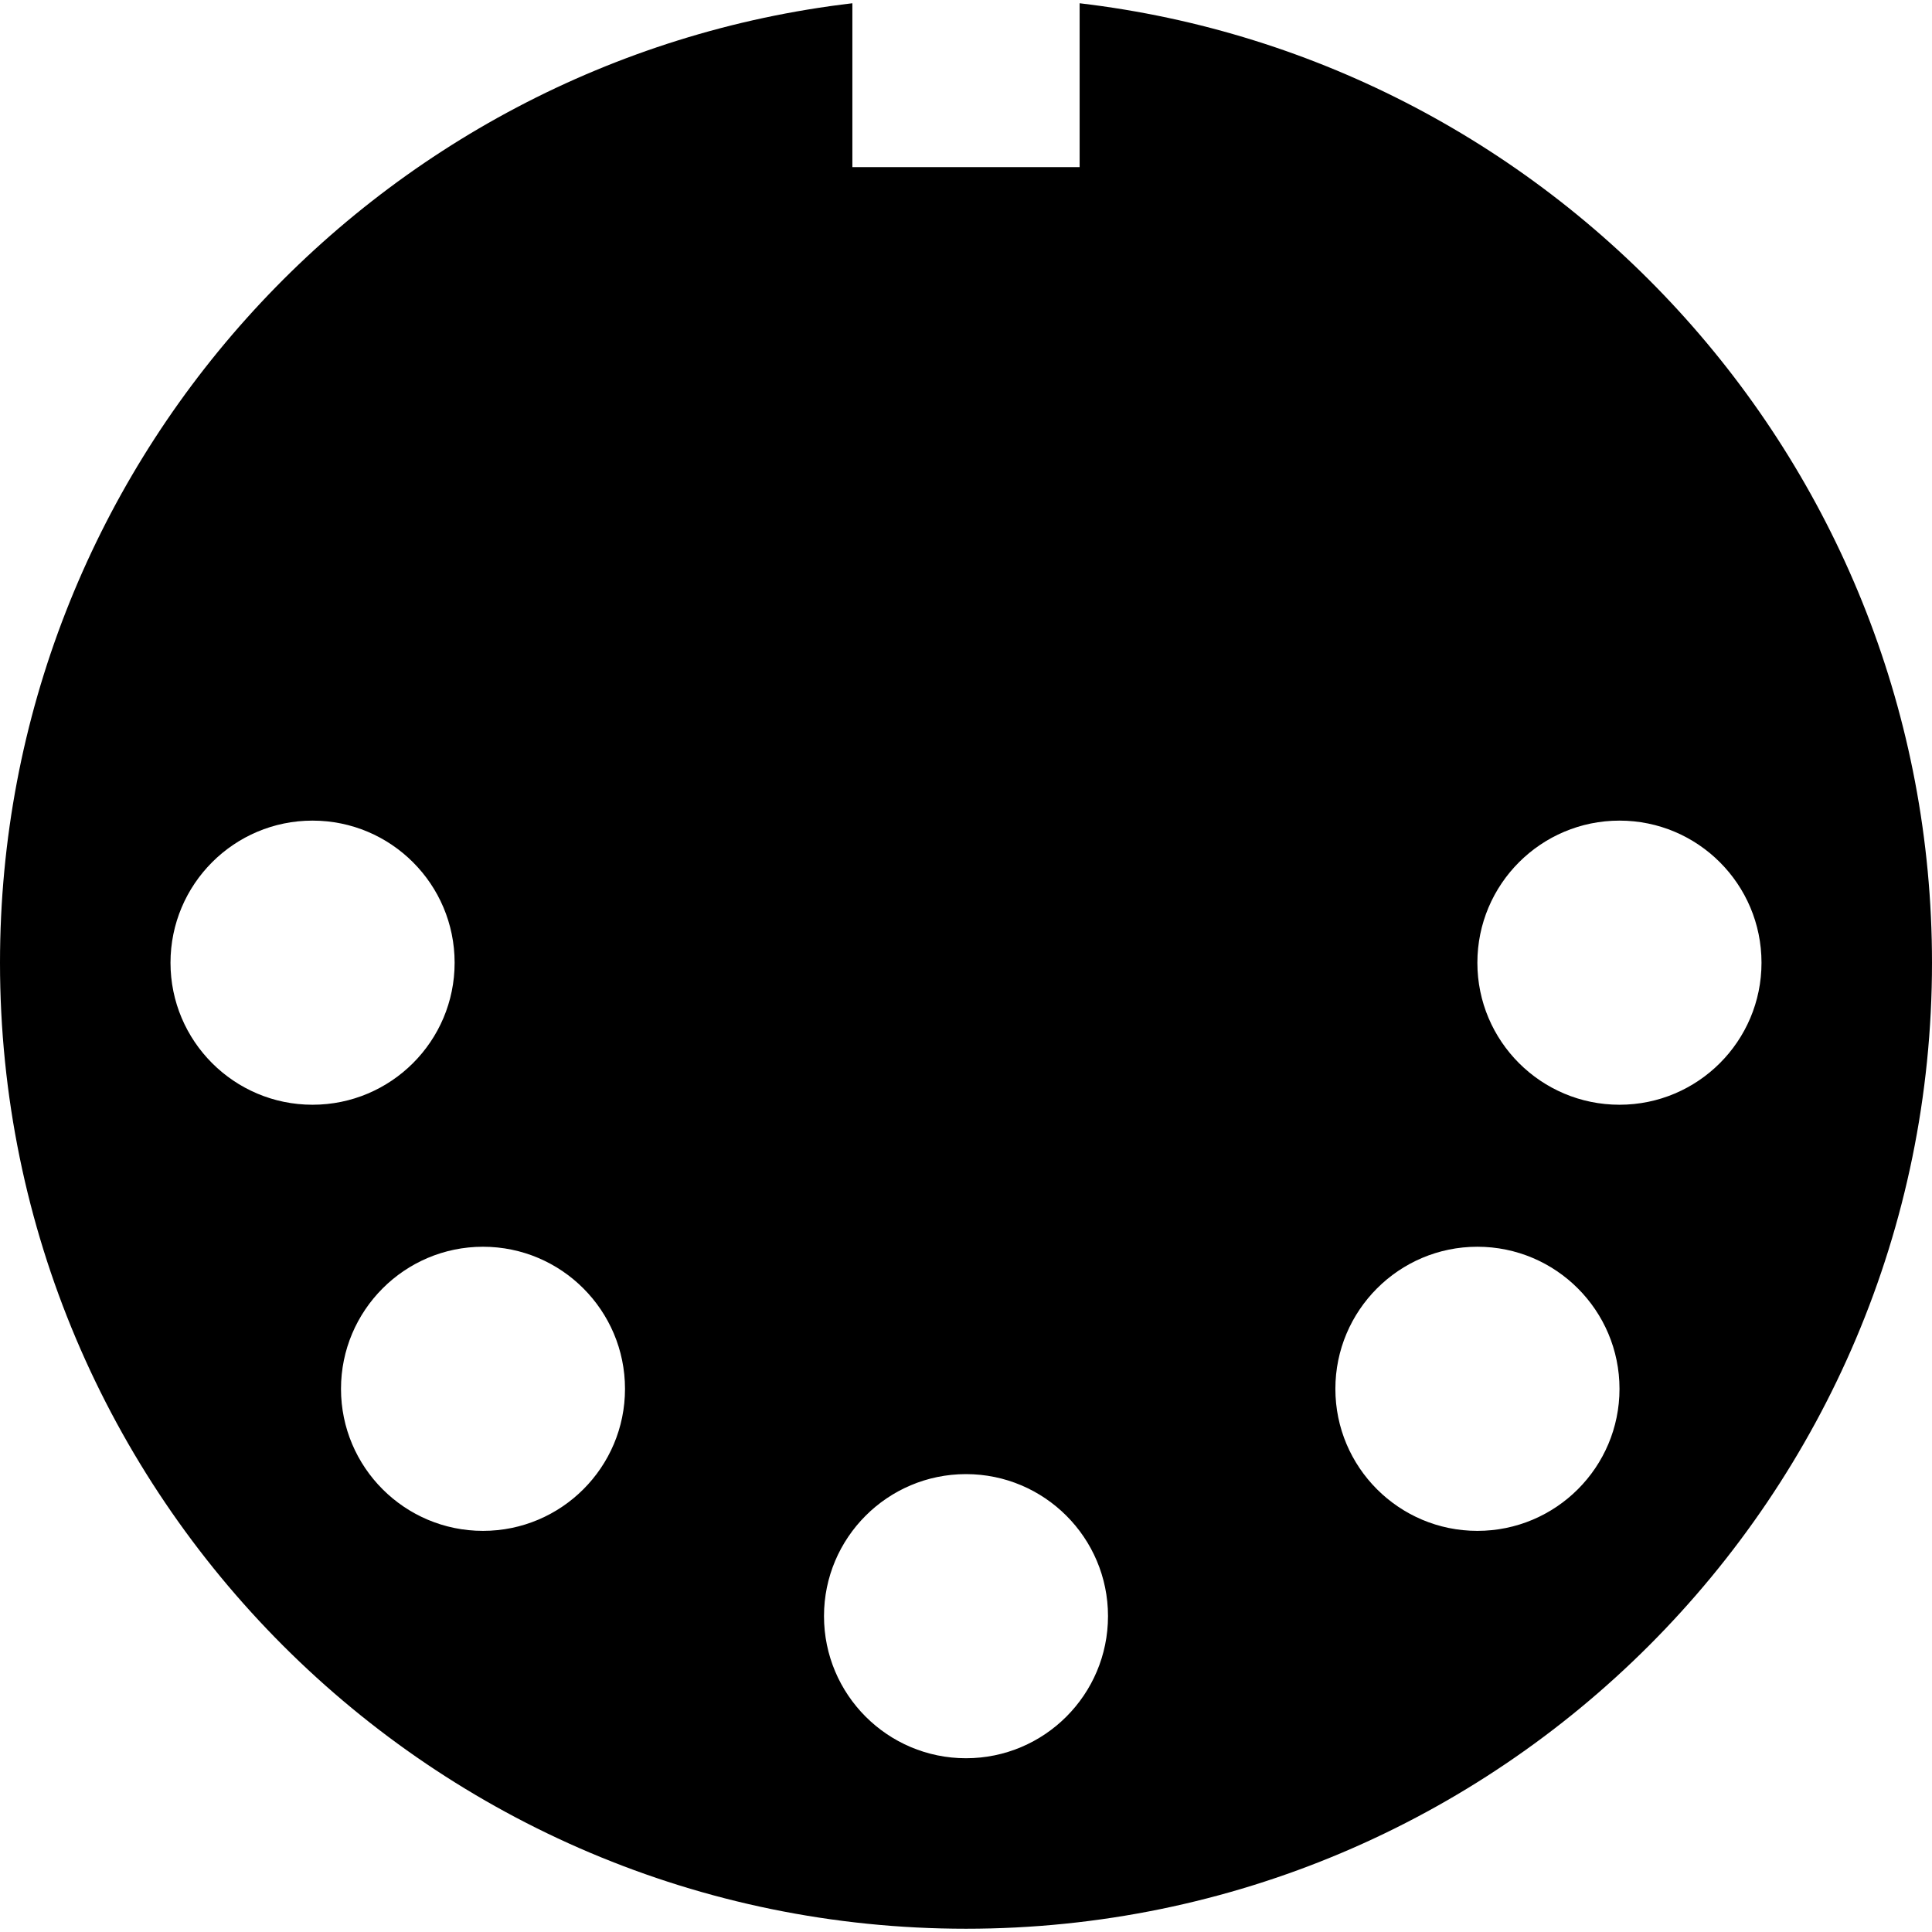 <?xml version="1.0" standalone="no"?><!-- Generator: Gravit.io --><svg xmlns="http://www.w3.org/2000/svg" xmlns:xlink="http://www.w3.org/1999/xlink" style="isolation:isolate" viewBox="0 0 16 16" width="16" height="16"><defs><clipPath id="_clipPath_75mg5YTpha8TAT4IkGu7KiquXMwHNFDX"><rect width="16" height="16"/></clipPath></defs><g clip-path="url(#_clipPath_75mg5YTpha8TAT4IkGu7KiquXMwHNFDX)"><path d=" M 6.824 13.384 C 6.824 12.735 7.351 12.208 8 12.208 C 8.649 12.208 9.176 12.735 9.176 13.384 C 9.176 14.034 8.649 14.561 8 14.561 C 7.351 14.561 6.824 14.034 6.824 13.384 L 6.824 13.384 L 6.824 13.384 L 6.824 13.384 L 6.824 13.384 Z  M 1.412 7.973 C 1.412 7.323 1.939 6.796 2.588 6.796 C 3.238 6.796 3.765 7.323 3.765 7.973 C 3.765 8.622 3.238 9.149 2.588 9.149 C 1.939 9.149 1.412 8.622 1.412 7.973 L 1.412 7.973 L 1.412 7.973 L 1.412 7.973 Z  M 12.235 7.973 C 12.235 7.323 12.762 6.796 13.412 6.796 C 14.061 6.796 14.588 7.323 14.588 7.973 C 14.588 8.622 14.061 9.149 13.412 9.149 C 12.762 9.149 12.235 8.622 12.235 7.973 L 12.235 7.973 L 12.235 7.973 Z  M 11.059 11.502 C 11.059 10.853 11.586 10.325 12.235 10.325 C 12.885 10.325 13.412 10.853 13.412 11.502 C 13.412 12.151 12.885 12.678 12.235 12.678 C 11.586 12.678 11.059 12.151 11.059 11.502 L 11.059 11.502 Z  M 7.059 0.027 C 3.086 0.494 0 3.876 0 7.973 C 0 12.388 3.585 15.973 8 15.973 C 12.415 15.973 16 12.388 16 7.973 C 16 3.876 12.914 0.494 8.941 0.027 L 8.941 1.384 L 7.059 1.384 L 7.059 0.027 L 7.059 0.027 L 7.059 0.027 L 7.059 0.027 L 7.059 0.027 Z  M 2.824 11.502 C 2.824 10.853 3.351 10.325 4 10.325 C 4.649 10.325 5.176 10.853 5.176 11.502 C 5.176 12.151 4.649 12.678 4 12.678 C 3.351 12.678 2.824 12.151 2.824 11.502 Z " fill-rule="evenodd" fill="rgb(0,0,0)"/></g></svg>